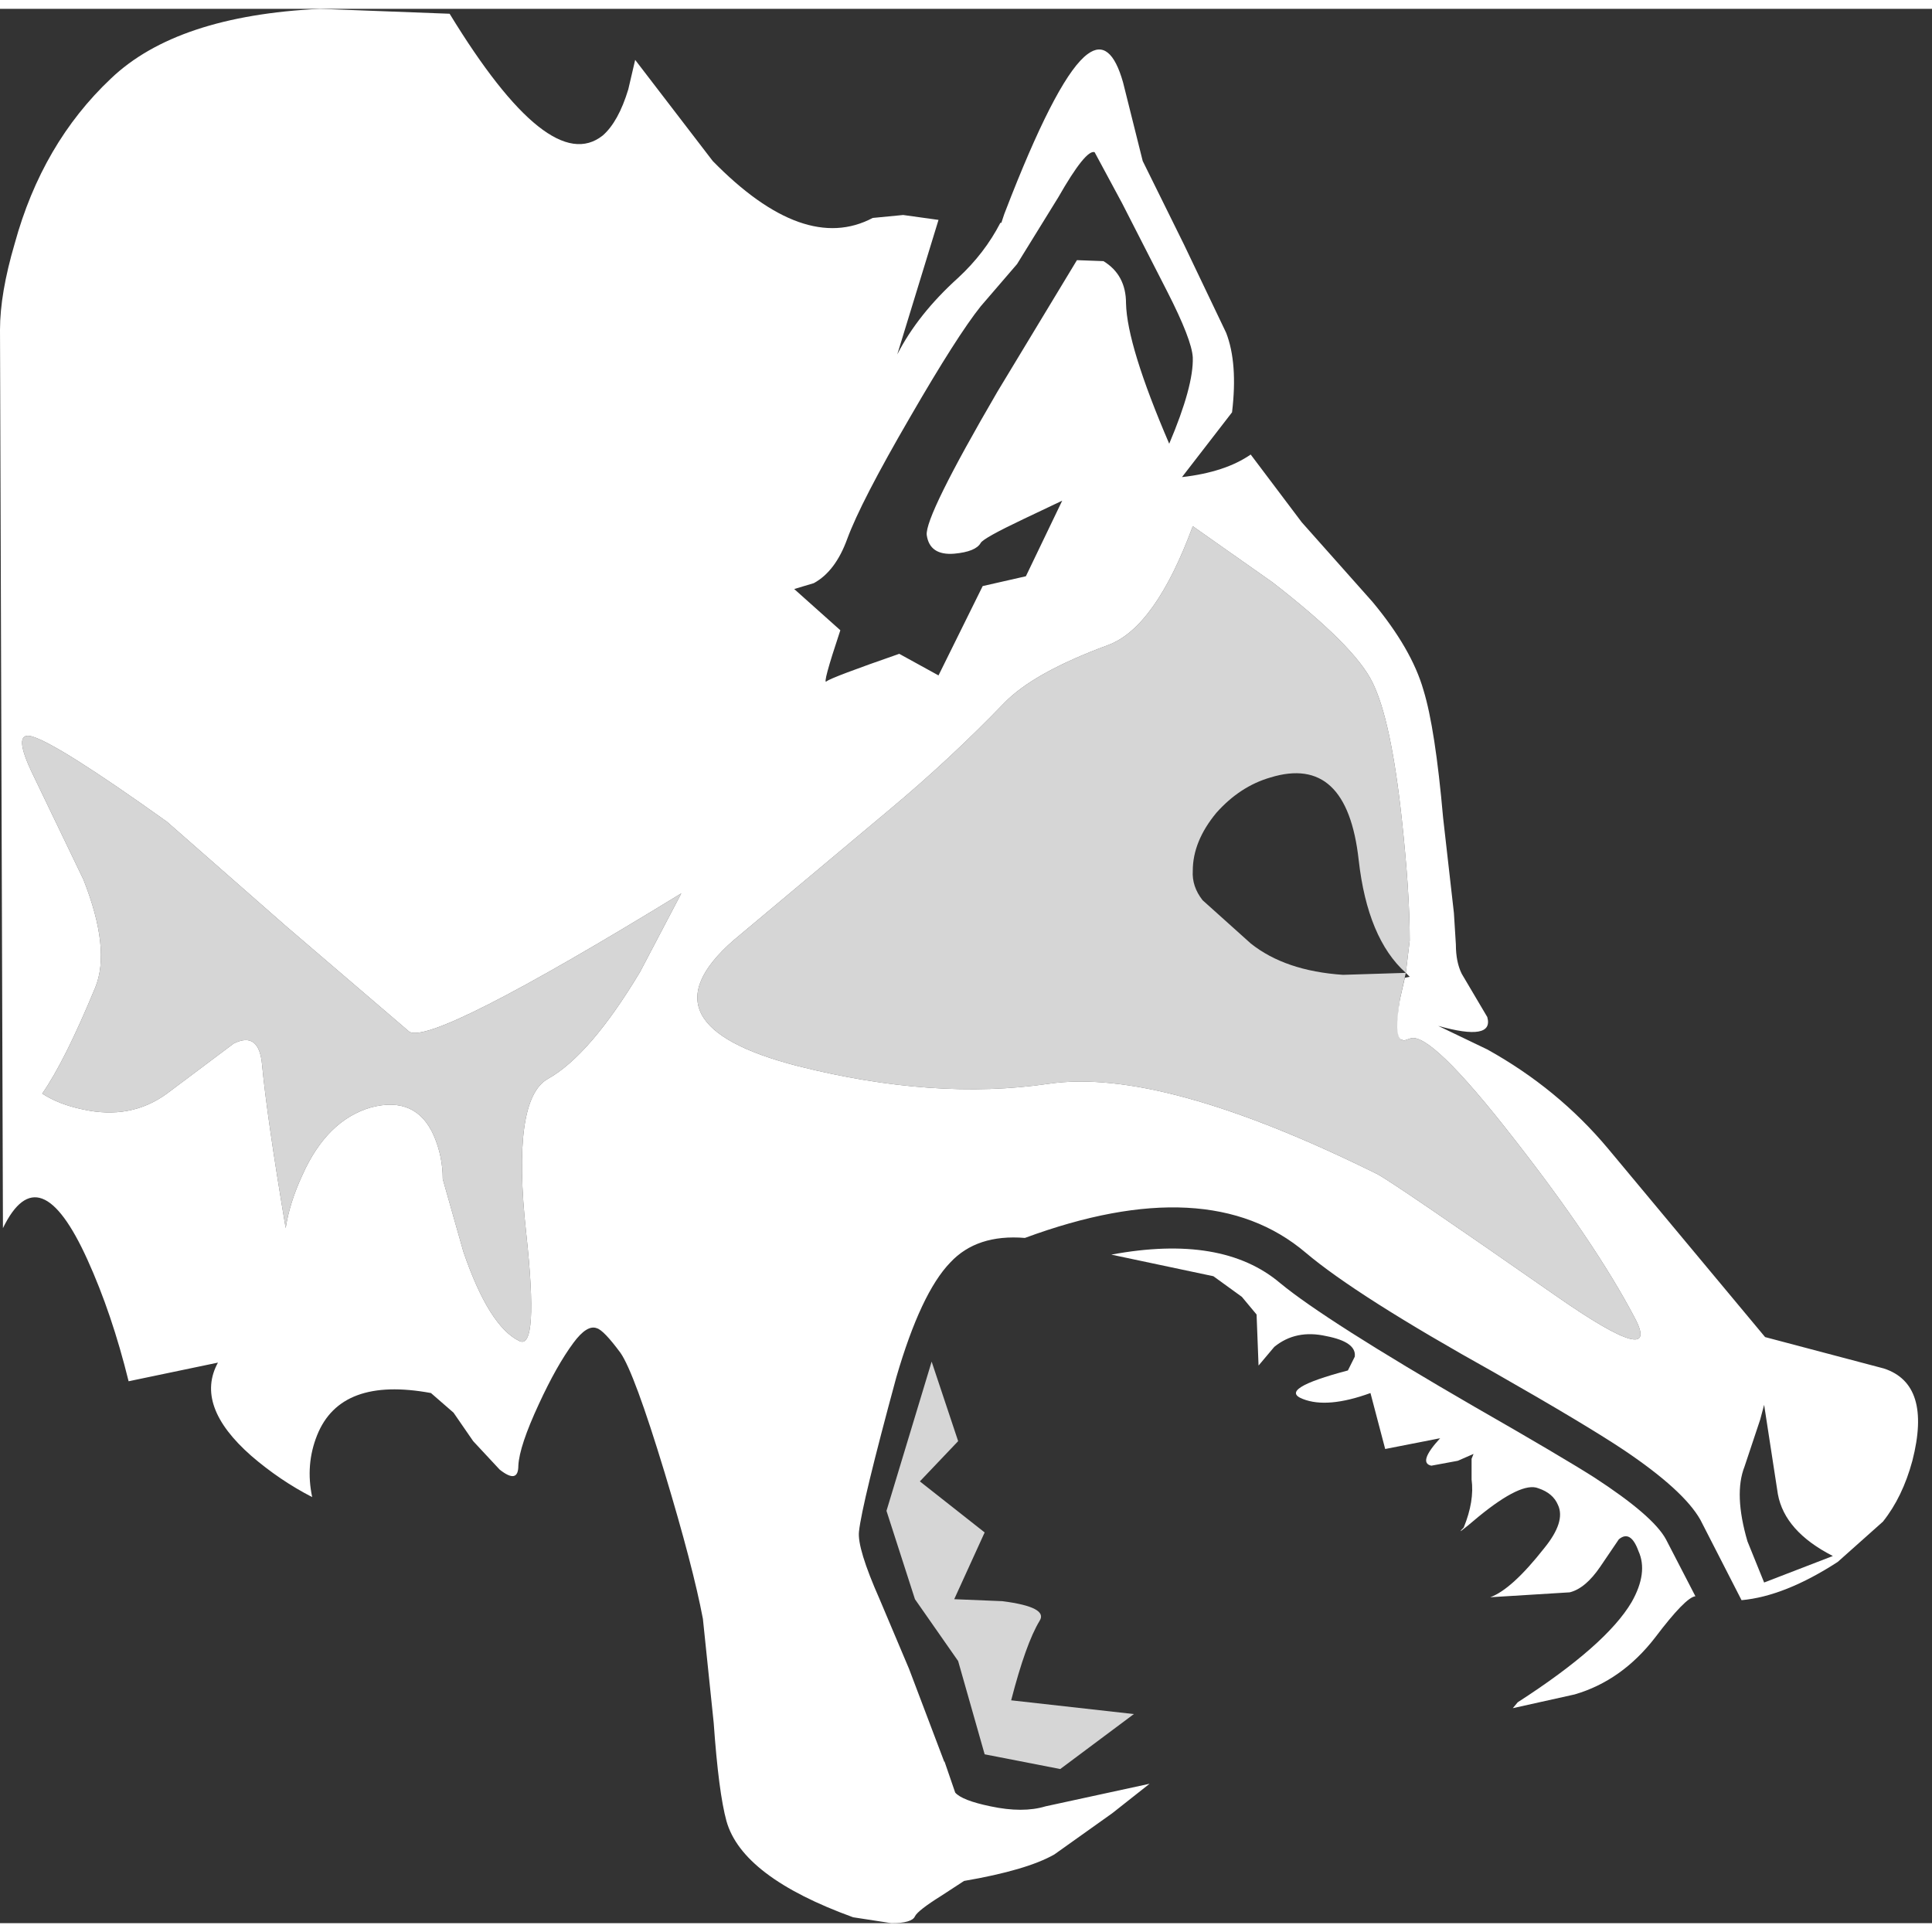 <?xml version='1.0' encoding='UTF-8'?>
<svg xmlns="http://www.w3.org/2000/svg" xmlns:xlink="http://www.w3.org/1999/xlink" version="1.1" width="98px" height="98px" viewBox="0.0 0.4 98.4 97.5"><rect x="0.0" y="0.4" width="98.4" height="97.5" fill="#333333" stroke="none"/><defs><g id="c1"><path fill="#ffffff" fill-opacity="0.8" d="M45.15 76.9 L47.45 69.3 48.8 73.35 46.85 75.4 50.15 78.0 48.6 81.4 51.05 81.5 Q53.4 81.8 52.95 82.5 52.25 83.65 51.5 86.55 L57.75 87.25 54.0 90.05 50.15 89.3 48.8 84.55 46.6 81.4 45.15 76.9"/><path fill="#ffffff" stroke="none" d="M79.35 76.6 Q79.1 76.0 78.35 75.75 77.5 75.4 75.3 77.2 74.0 78.3 74.55 77.75 75.1 76.4 74.95 75.3 L74.95 74.25 75.05 74.0 74.25 74.35 72.9 74.6 Q72.2 74.45 73.35 73.2 L70.55 73.75 69.8 70.9 Q67.6 71.7 66.35 71.2 65.05 70.7 68.65 69.75 L69.0 69.05 Q69.1 68.3 67.55 68.0 66.0 67.65 64.9 68.55 L64.1 69.5 64.0 66.9 63.25 66.0 61.8 64.95 56.6 63.85 Q62.25 62.8 65.2 65.3 67.5 67.2 75.1 71.6 79.55 74.15 81.2 75.2 84.2 77.15 84.85 78.35 L86.35 81.25 Q85.85 81.3 84.3 83.35 82.6 85.55 80.2 86.25 L77.05 86.95 77.3 86.65 Q81.8 83.75 83.1 81.55 83.95 80.05 83.45 78.95 83.05 77.85 82.45 78.35 L81.5 79.75 Q80.75 80.85 79.95 81.05 L75.9 81.3 Q77.0 80.9 78.65 78.8 79.75 77.45 79.35 76.6"/><path fill="#ffffff" stroke="none" d="M89.65 72.25 L88.85 74.65 Q88.3 76.05 89.0 78.45 L89.85 80.55 93.35 79.2 Q90.9 77.95 90.55 76.05 L89.85 71.5 89.65 72.25 M56.45 32.8 Q52.65 34.2 51.15 35.75 48.4 38.6 45.35 41.15 L37.35 47.85 Q32.45 52.15 40.65 54.25 47.6 56.0 53.4 55.15 59.15 54.3 70.15 59.75 71.0 60.2 79.25 65.95 84.7 69.75 83.25 67.05 81.25 63.25 77.15 58.0 72.8 52.4 71.8 52.85 L71.5 52.95 71.4 52.9 71.35 52.9 Q71.0 52.65 71.3 50.85 L71.55 49.75 71.8 49.7 71.6 49.5 71.8 47.85 Q71.8 45.4 71.4 41.7 70.85 36.6 69.9 34.7 69.0 32.85 64.8 29.6 L60.75 26.75 Q58.85 31.9 56.45 32.8 M59.55 22.55 Q60.8 19.6 60.75 18.15 60.7 17.25 59.45 14.8 L57.15 10.3 55.75 7.7 Q55.3 7.55 53.9 10.0 L51.8 13.4 49.95 15.55 Q48.75 17.05 46.35 21.2 43.85 25.5 43.15 27.4 42.55 29.05 41.45 29.65 L40.45 29.95 42.8 32.05 Q41.85 34.9 42.1 34.65 42.35 34.45 45.8 33.25 L47.8 34.35 50.05 29.8 52.25 29.3 54.1 25.45 52.1 26.4 Q50.1 27.35 49.95 27.6 49.7 28.05 48.6 28.15 47.35 28.25 47.2 27.2 47.1 26.25 50.8 19.9 L54.85 13.2 56.2 13.25 Q57.35 13.95 57.35 15.4 57.4 17.55 59.55 22.55 M4.25 44.75 Q5.65 48.3 4.85 50.25 3.3 54.0 2.15 55.65 3.0 56.2 4.2 56.45 6.65 57.0 8.5 55.65 L11.9 53.1 Q13.2 52.45 13.35 54.2 13.6 56.85 14.55 62.5 14.75 61.2 15.4 59.8 16.65 57.0 18.9 56.35 21.2 55.75 22.1 57.8 22.55 58.85 22.55 60.0 L23.6 63.7 Q24.9 67.5 26.45 68.25 27.45 68.75 26.8 62.75 26.05 55.95 27.9 54.9 30.05 53.7 32.6 49.45 L34.7 45.45 Q22.05 53.2 20.85 52.5 L14.6 47.15 8.5 41.8 Q2.9 37.8 1.6 37.45 0.6 37.2 1.7 39.45 L4.25 44.75 M16.3 0.4 L22.9 0.65 Q28.0 9.0 30.7 6.85 31.5 6.15 32.0 4.5 L32.35 3.0 36.3 8.15 Q40.95 12.9 44.45 11.05 L46.0 10.9 47.8 11.15 45.7 18.0 Q46.75 15.95 48.8 14.1 50.15 12.85 50.95 11.3 L51.0 11.3 51.15 10.85 51.5 9.95 Q53.95 3.75 55.4 2.7 56.55 1.85 57.2 4.15 L58.2 8.15 60.3 12.4 62.45 16.9 Q63.05 18.45 62.75 20.95 L60.2 24.25 Q62.4 24.0 63.7 23.1 L66.3 26.55 69.9 30.6 Q71.9 33.0 72.5 35.1 73.1 37.05 73.5 41.6 L74.05 46.45 74.15 48.05 Q74.15 48.95 74.45 49.55 L75.75 51.75 Q76.1 53.0 73.25 52.2 L75.75 53.4 Q79.35 55.4 81.9 58.45 L89.9 68.05 95.95 69.65 Q98.4 70.45 97.4 74.35 96.9 76.2 95.9 77.45 L93.6 79.5 Q90.9 81.25 88.7 81.45 L86.6 77.35 Q85.75 75.85 82.7 73.8 80.75 72.5 76.1 69.85 69.1 65.95 66.5 63.75 61.55 59.55 52.2 63.0 49.75 62.8 48.4 64.25 46.9 65.8 45.65 70.1 43.9 76.55 43.75 77.95 43.65 78.8 44.8 81.4 L46.3 84.95 48.1 89.7 48.1 89.65 48.65 91.25 Q49.0 91.65 50.45 91.95 52.1 92.3 53.25 91.95 L58.55 90.8 56.65 92.3 53.7 94.4 Q52.3 95.2 49.1 95.75 L47.95 96.5 Q46.75 97.25 46.6 97.55 46.45 97.9 45.4 97.9 L43.45 97.6 Q37.8 95.55 37.0 92.7 36.6 91.25 36.35 87.7 L35.8 82.4 Q35.3 79.75 33.85 74.95 32.3 69.85 31.6 68.85 30.75 67.7 30.4 67.6 29.9 67.4 29.2 68.35 28.35 69.5 27.45 71.45 26.45 73.6 26.4 74.6 26.4 75.55 25.45 74.8 L24.1 73.35 23.1 71.9 21.95 70.9 Q17.35 70.05 16.15 73.05 15.55 74.55 15.9 76.2 14.25 75.35 12.8 74.1 9.9 71.55 11.1 69.35 L6.55 70.3 Q5.7 66.85 4.45 64.1 2.0 58.7 0.15 62.5 L0.0 16.75 Q0.0 14.9 0.75 12.35 2.15 7.25 5.65 3.95 9.0 0.75 16.3 0.4"/><path fill="#ffffff" fill-opacity="0.8" d="M34.7 45.45 L32.6 49.45 Q30.05 53.7 27.9 54.9 26.05 55.95 26.8 62.75 27.45 68.75 26.45 68.25 24.9 67.5 23.6 63.7 L22.55 60.0 Q22.55 58.85 22.1 57.8 21.2 55.75 18.9 56.35 16.65 57.0 15.4 59.8 14.75 61.2 14.55 62.5 13.6 56.85 13.35 54.2 13.2 52.45 11.9 53.1 L8.5 55.65 Q6.65 57.0 4.2 56.45 3.0 56.2 2.15 55.65 3.3 54.0 4.85 50.25 5.65 48.3 4.25 44.75 L1.7 39.45 Q0.6 37.2 1.6 37.45 2.9 37.8 8.5 41.8 L14.6 47.15 20.85 52.5 Q22.05 53.2 34.7 45.45"/><path fill="#ffffff" fill-opacity="0.8" d="M45.35 41.15 Q48.4 38.6 51.15 35.75 52.65 34.2 56.45 32.8 58.85 31.9 60.75 26.75 L64.8 29.6 Q69.0 32.85 69.9 34.7 70.85 36.6 71.4 41.7 71.8 45.4 71.8 47.85 L71.6 49.5 Q69.65 47.75 69.2 43.75 68.6 38.35 64.7 39.55 63.15 40.0 61.95 41.35 60.75 42.8 60.75 44.3 60.7 45.1 61.25 45.8 L63.7 48.0 Q65.45 49.4 68.4 49.6 L71.6 49.5 71.3 50.85 Q71.05 52.65 71.35 52.9 L71.4 52.9 71.5 52.95 71.8 52.85 Q72.8 52.4 77.15 58.0 81.25 63.25 83.25 67.05 84.7 69.75 79.25 65.95 71.0 60.2 70.15 59.75 59.15 54.3 53.4 55.15 47.6 56.0 40.65 54.25 32.45 52.15 37.35 47.85 L45.35 41.15"/></g></defs><g><g><use transform="matrix(1.0,0.0,0.0,1.0,0.0,0.0)" xlink:href="#c1"/></g></g></svg>